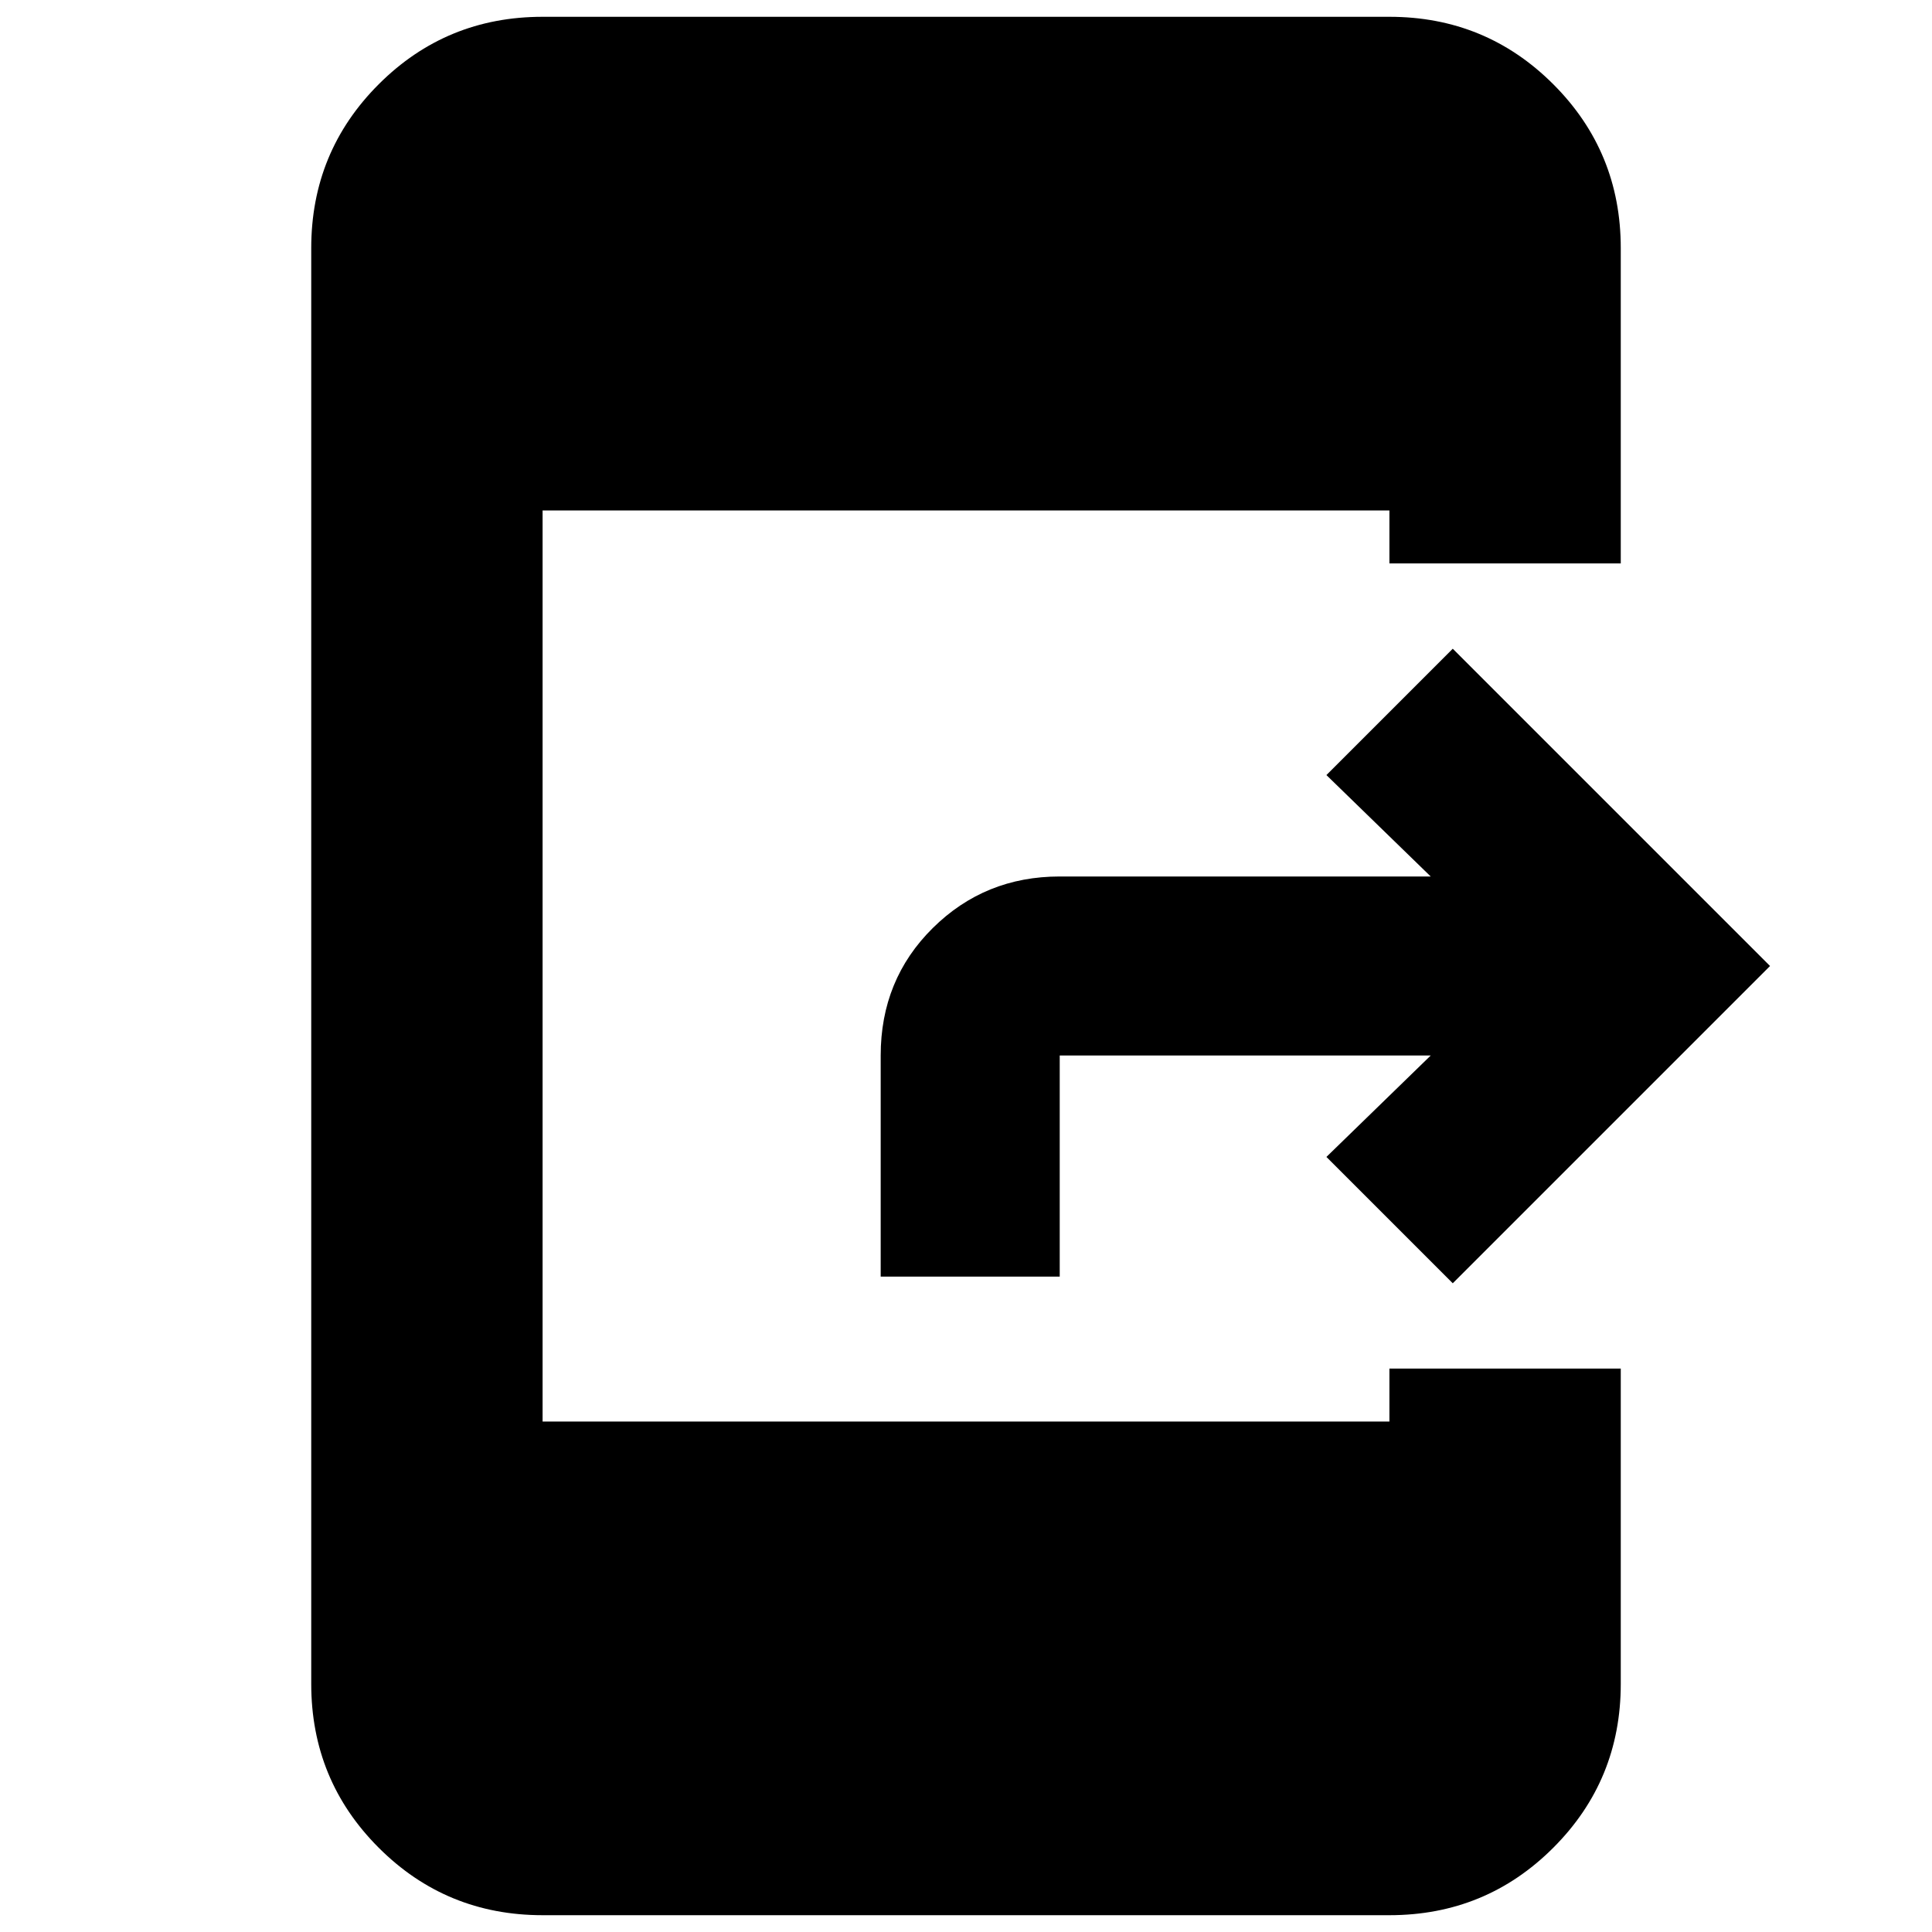 <svg xmlns="http://www.w3.org/2000/svg" height="20" viewBox="0 -960 960 960" width="20"><path d="M269.61-8.35q-47.9 0-81.43-33.52-33.53-33.53-33.53-81.43v-713.4q0-47.9 33.53-81.43 33.53-33.52 81.43-33.52h420.78q47.9 0 81.43 33.52 33.53 33.53 33.53 81.43v156.66H690.39v-26.31H269.61v452.7h420.78v-26.31h114.96v156.66q0 47.9-33.53 81.43-33.53 33.52-81.43 33.52H269.61Zm441.3-427.17H526.57v109.87h-88.96v-109.87q0-37.75 25.89-63.35 25.89-25.61 63.07-25.61h184.34l-51.82-50.39 62.78-62.78L879.52-480 721.87-322.35l-62.78-62.78 51.82-50.39Z"/></svg>